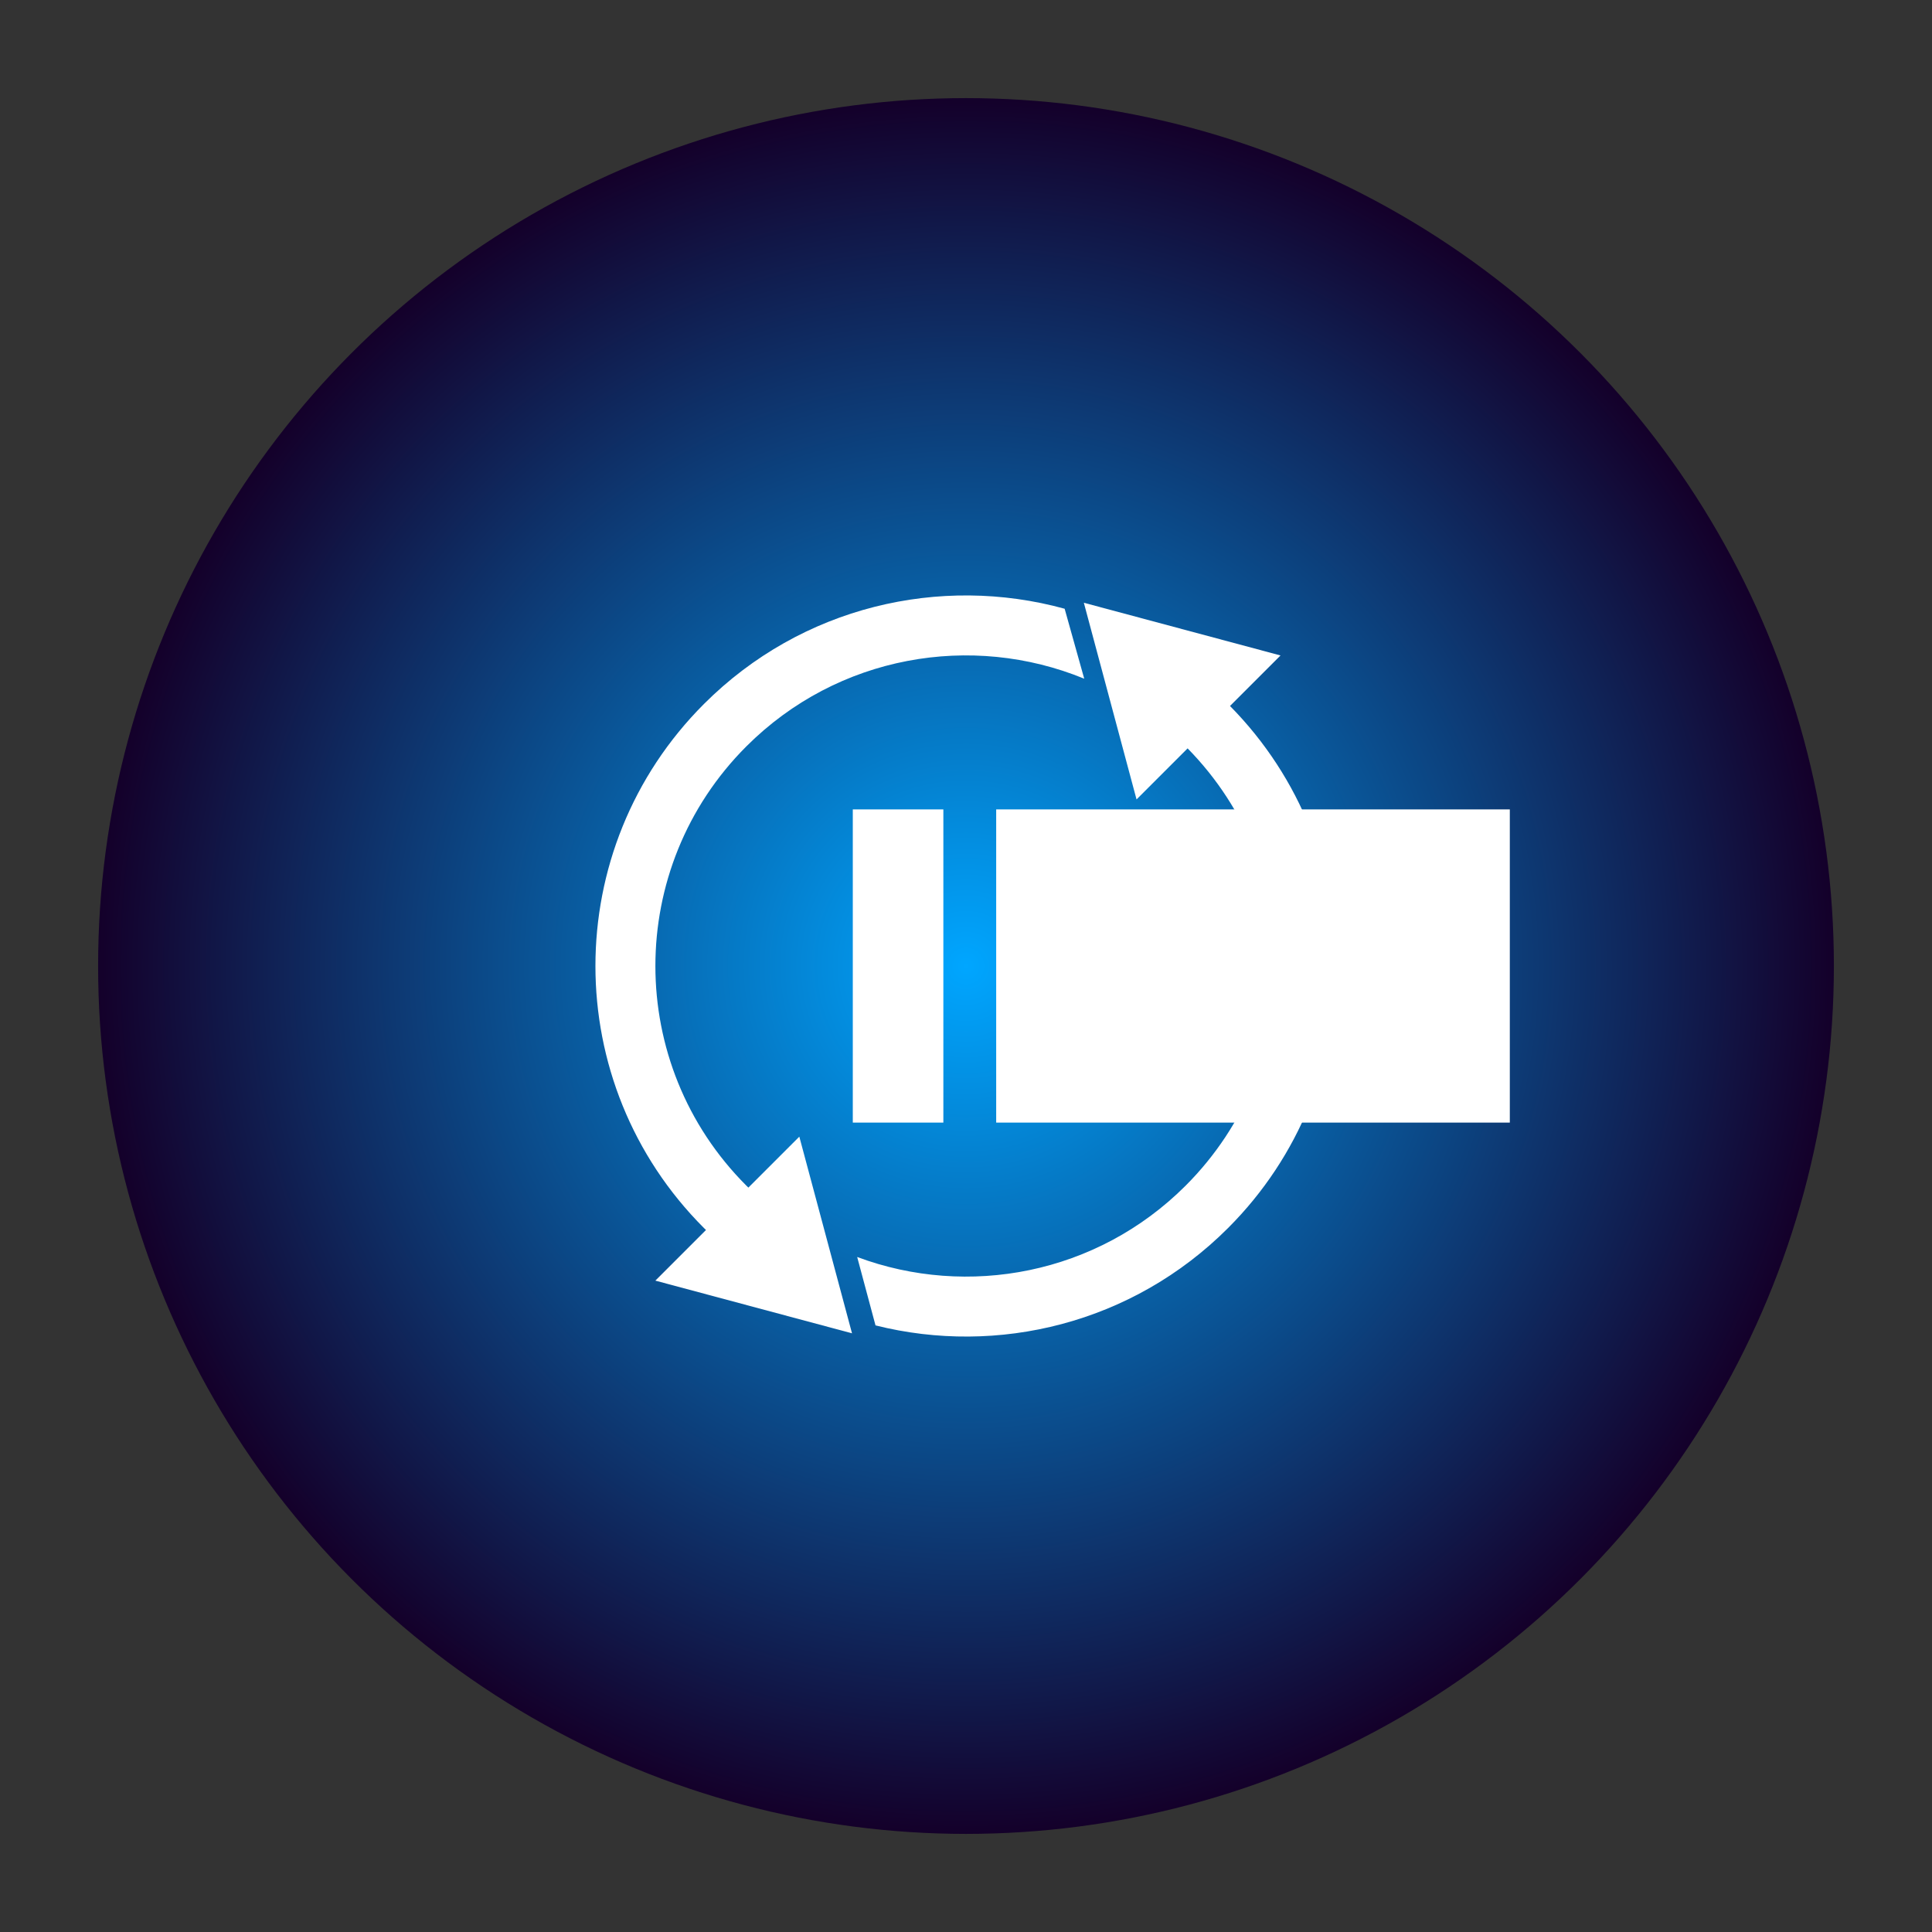 <?xml version="1.0" encoding="utf-8"?>
<!-- Generator: Adobe Illustrator 22.0.1, SVG Export Plug-In . SVG Version: 6.00 Build 0)  -->
<svg version="1.1" id="Layer_3" xmlns="http://www.w3.org/2000/svg" xmlns:xlink="http://www.w3.org/1999/xlink" x="0px" y="0px"
	 viewBox="0 0 512 512" style="enable-background:new 0 0 512 512;" xml:space="preserve">
<rect x="0" y="0" width="512" height="512" fill="#333333" stroke="none"/>
<radialGradient id="SVGID_1_" cx="256" cy="256" r="230" gradientUnits="userSpaceOnUse">
	<stop  offset="0" style="stop-color:#00A6FF"/>
	<stop  offset="1" style="stop-color:#14002A"/>
</radialGradient>
<circle style="fill:url(#SVGID_1_);" cx="256" cy="256" r="230"/>
<g>
	<g id="Layer_3_2_">
		<g>
			<path style="fill:#FFFFFF;" d="M339.349,173.703l-52.118-13.965l13.965,52.118l13.53-13.53
				c31.622,32.187,31.453,83.911-0.518,115.881c-23.534,23.534-57.774,29.836-87.044,18.911l4.857,18.125
				c32.384,8.122,68.099-0.475,93.425-25.8c38.176-38.176,38.345-99.961,0.518-138.354l13.387-13.387L339.349,173.703
				L339.349,173.703z"/>
			<path style="fill:#FFFFFF;" d="M198.326,314.726c-0.177-0.174-0.356-0.343-0.531-0.518c-32.147-32.147-32.147-84.267,0-116.413
				c24.206-24.206,59.736-30.182,89.536-17.934l-5.189-18.537c-32.947-9.064-69.694-0.656-95.584,25.234
				c-38.352,38.352-38.352,100.533,0,138.885c0.176,0.176,0.358,0.34,0.535,0.515l-13.42,13.42l52.118,13.965l-13.965-52.118
				L198.326,314.726L198.326,314.726z"/>
		</g>
	</g>
</g>
<rect x="226" y="214.5" style="fill:#FFFFFF;" width="24" height="83"/>
<rect x="264" y="214.5" style="fill:#FFFFFF;" width="136.117" height="83"/>
<g>
</g>
<g>
</g>
<g>
</g>
<g>
</g>
<g>
</g>
<g>
</g>
</svg>
